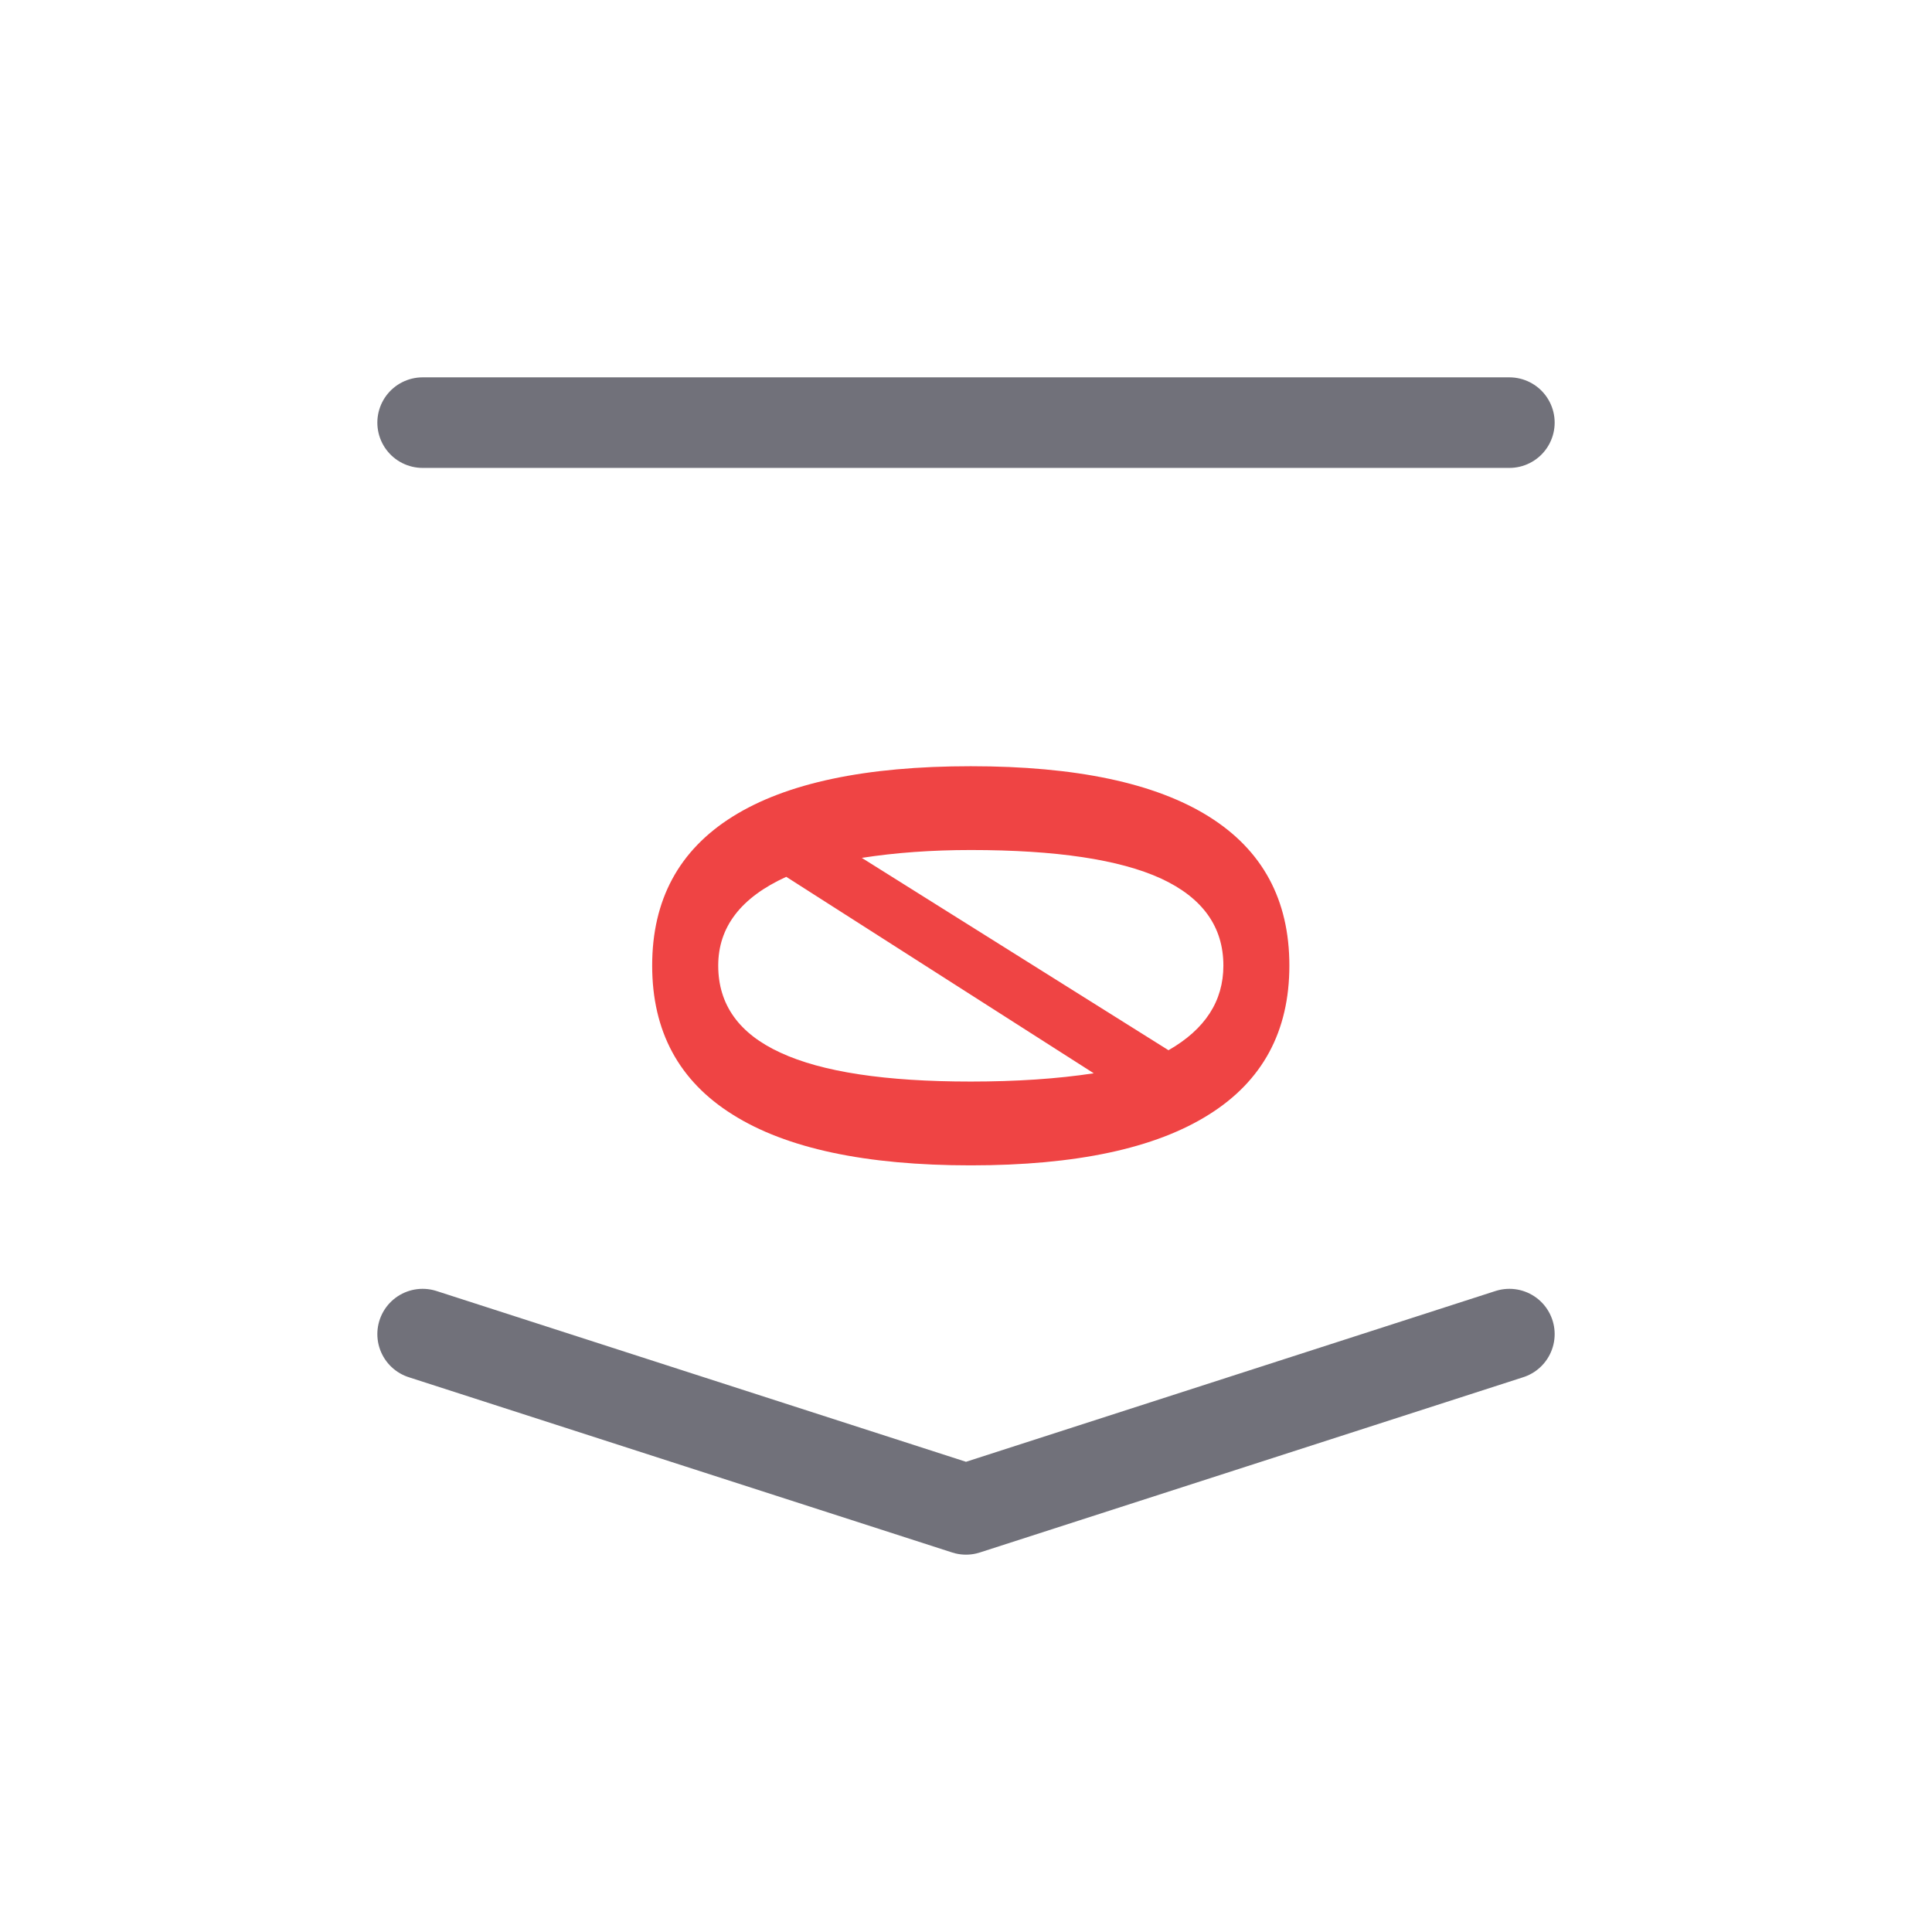 <svg width="32" height="32" viewBox="0 0 32 32" fill="none" xmlns="http://www.w3.org/2000/svg">
<path d="M25 7L7 7M25 22.097L16 25L7 22.097" stroke="#71717A" stroke-width="1.5" stroke-linecap="round" stroke-linejoin="round"/>
<path d="M21.356 15.993C21.356 17.082 20.912 17.905 20.023 18.461C19.135 19.021 17.82 19.302 16.079 19.302C14.338 19.302 13.023 19.021 12.135 18.461C11.246 17.905 10.802 17.082 10.802 15.993C10.802 14.904 11.246 14.081 12.135 13.525C13.023 12.969 14.338 12.691 16.079 12.691C17.82 12.691 19.135 12.969 20.023 13.525C20.912 14.081 21.356 14.904 21.356 15.993ZM11.896 15.993C11.896 16.64 12.24 17.121 12.928 17.436C13.616 17.755 14.666 17.914 16.079 17.914C16.831 17.914 17.51 17.869 18.116 17.777L13.023 14.523C12.271 14.865 11.896 15.355 11.896 15.993ZM20.263 15.993C20.263 15.351 19.919 14.87 19.23 14.551C18.542 14.236 17.492 14.079 16.079 14.079C15.437 14.079 14.835 14.122 14.274 14.209L19.354 17.395C19.96 17.048 20.263 16.581 20.263 15.993Z" fill="#EF4444"/>
</svg>

